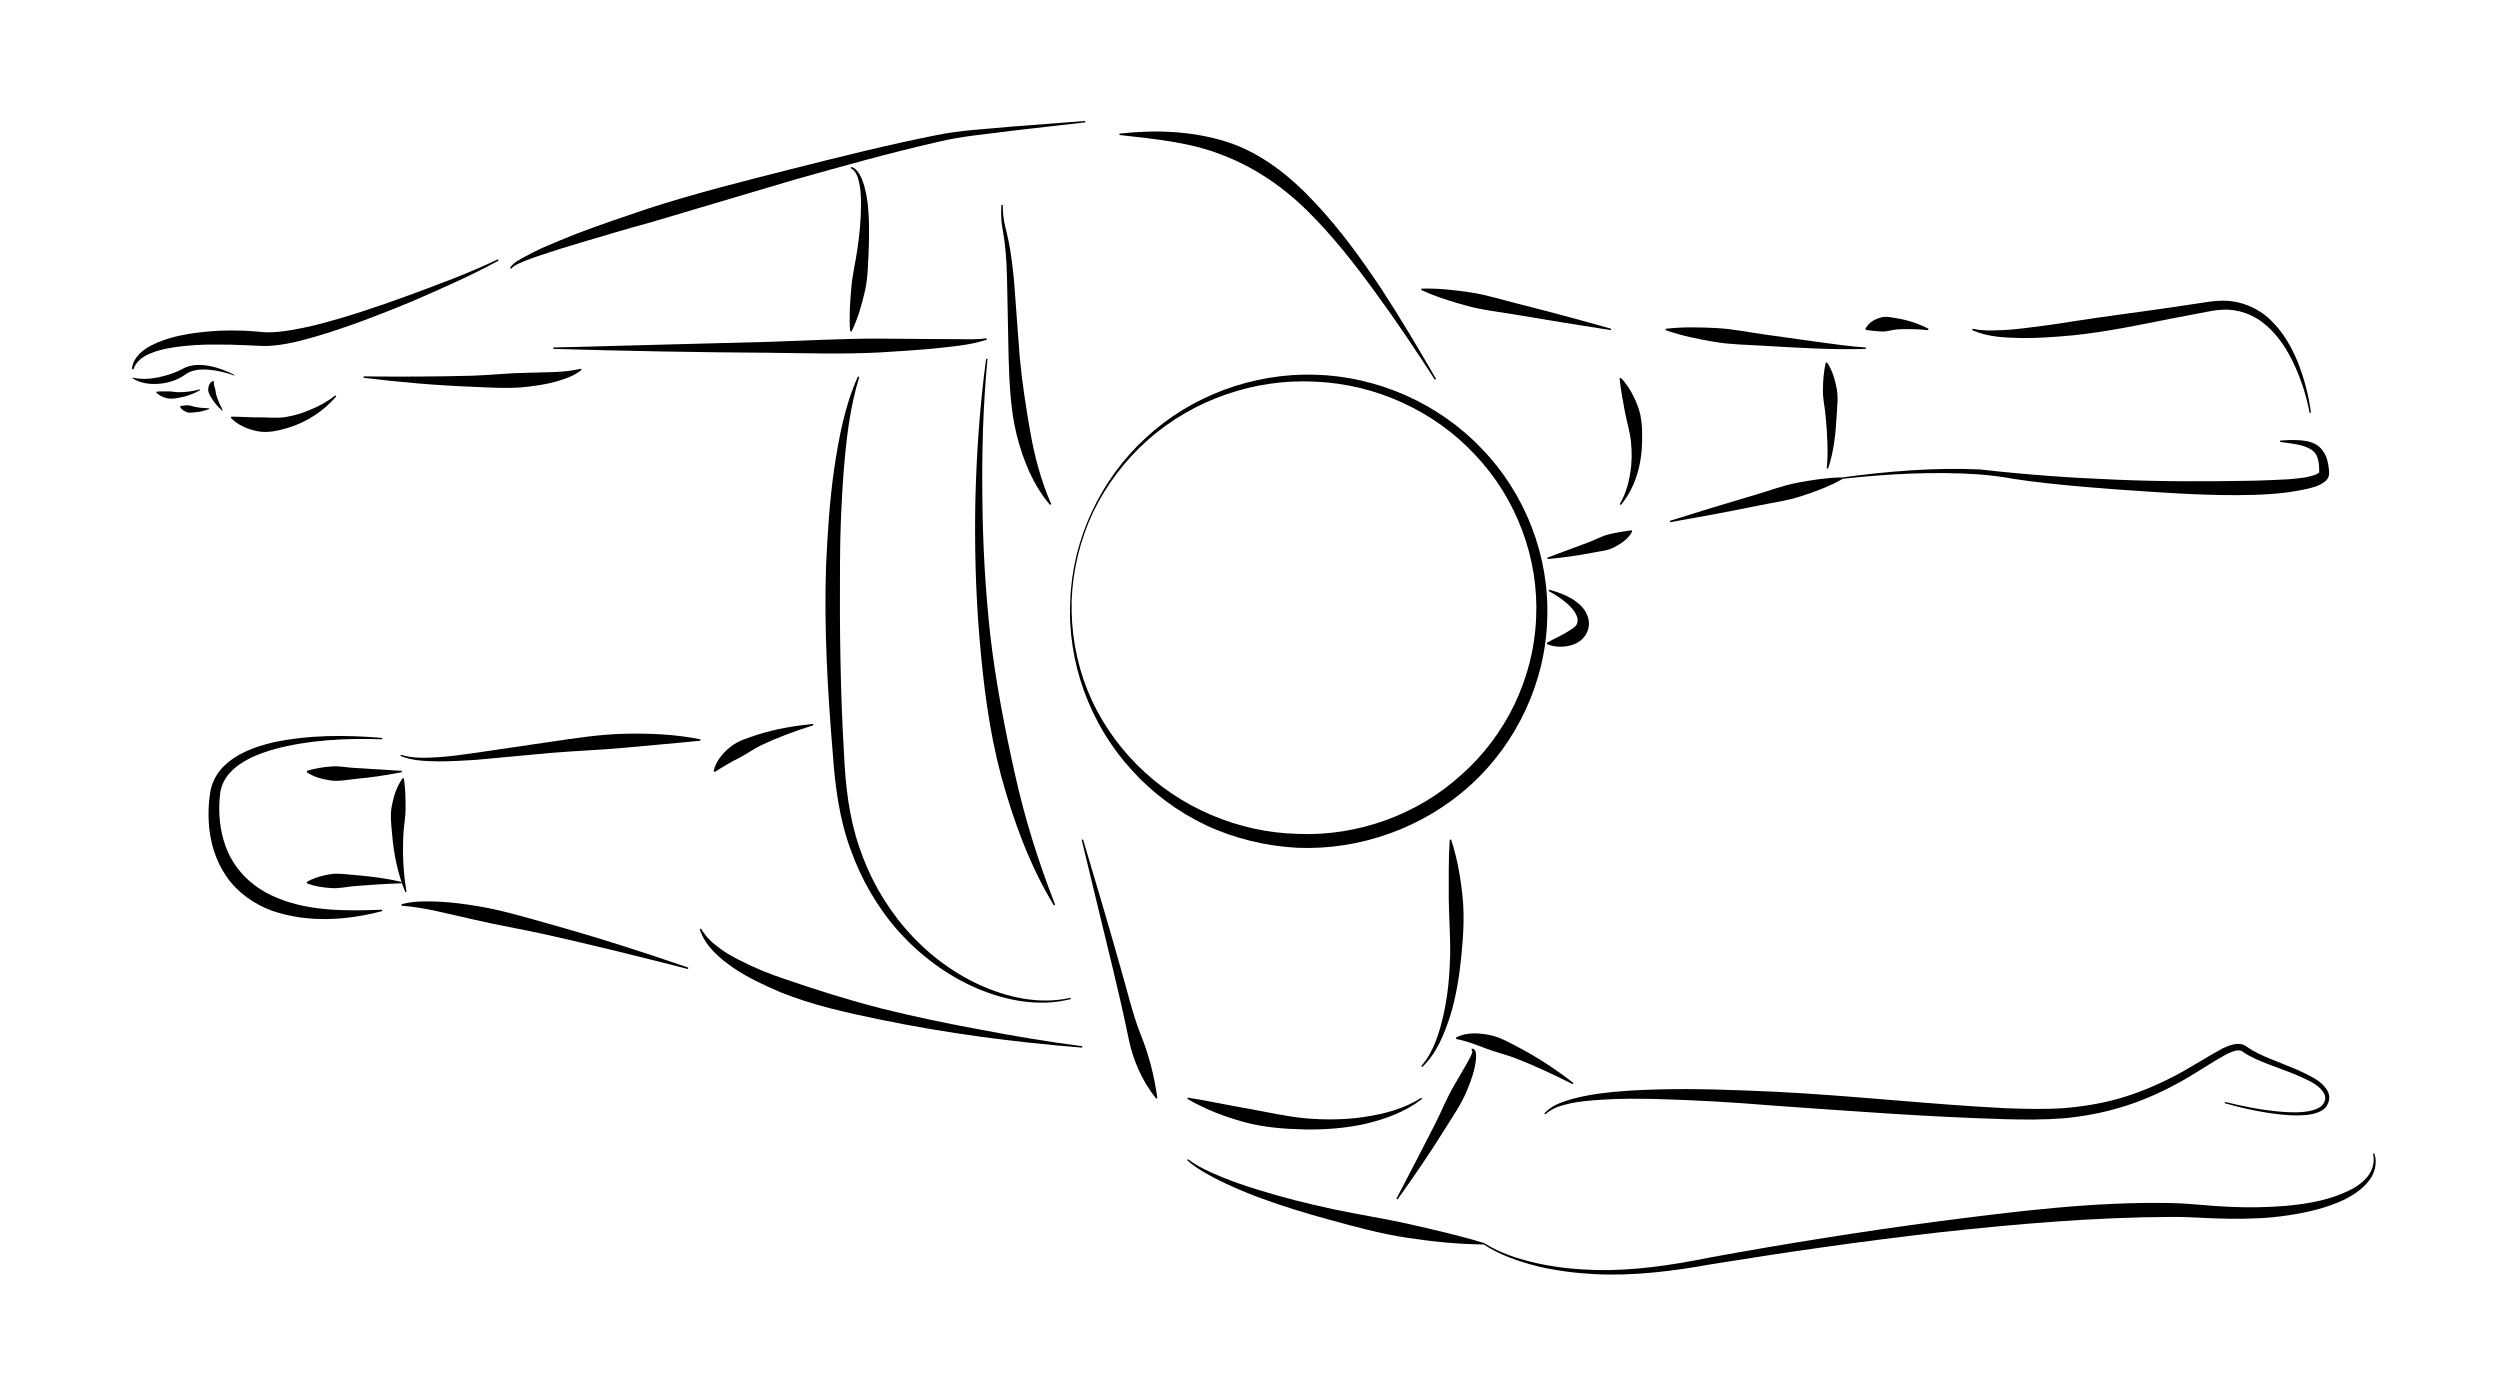 <?xml version="1.0" encoding="UTF-8"?>
<!DOCTYPE svg PUBLIC "-//W3C//DTD SVG 1.1//EN" "http://www.w3.org/Graphics/SVG/1.1/DTD/svg11.dtd">
<svg version="1.1" xmlns="http://www.w3.org/2000/svg" xmlns:xlink="http://www.w3.org/1999/xlink" width="180" height="100"  xml:space="preserve" id="jonnieTop03">
    <!-- Generated by PaintCode - http://www.paintcodeapp.com -->
    <g id="jonnieTop03-group531">
        <g id="jonnieTop03-group211">
            <path id="jonnieTop03-bezier210" stroke="none" fill="rgb(0, 0, 0)" d="M 77.06,43.24 C 77.21,38.82 79.23,34.52 82.5,31.52 85.75,28.5 90.23,26.84 94.7,26.98 99.16,27.1 103.57,29.03 106.67,32.29 109.8,35.5 111.57,40.03 111.4,44.54 111.29,49.06 109.23,53.49 105.87,56.53 102.51,59.59 97.94,61.23 93.4,61.04 91.15,60.92 88.9,60.38 86.86,59.43 84.82,58.47 82.98,57.1 81.48,55.44 78.46,52.14 76.83,47.65 77.06,43.24 Z M 77.16,43.24 C 77.1,45.44 77.48,47.64 78.29,49.67 79.1,51.7 80.34,53.54 81.87,55.07 84.93,58.15 89.16,59.94 93.45,60.04 97.71,60.22 102.04,58.68 105.2,55.8 108.42,52.97 110.43,48.82 110.6,44.51 110.81,40.21 109.18,35.87 106.2,32.74 103.25,29.57 99.02,27.65 94.68,27.48 90.34,27.25 85.92,28.77 82.64,31.68 81.01,33.13 79.65,34.91 78.7,36.89 77.77,38.87 77.24,41.05 77.16,43.24 Z M 77.16,43.24" />
        </g>
        <g id="jonnieTop03-group212">
            <path id="jonnieTop03-bezier211" stroke="none" fill="rgb(0, 0, 0)" d="M 111.55,42.46 C 112.11,42.61 112.66,42.81 113.18,43.11 113.67,43.43 114.24,43.86 114.38,44.64 114.45,45.01 114.36,45.46 114.12,45.78 113.88,46.11 113.57,46.31 113.25,46.42 112.62,46.62 111.99,46.62 111.39,46.38 L 111.38,46.28 C 111.92,45.97 112.43,45.76 112.84,45.5 113.24,45.24 113.56,45.11 113.59,44.71 113.61,44.33 113.29,43.86 112.89,43.51 112.49,43.14 112.01,42.82 111.51,42.56 L 111.55,42.46 Z M 111.55,42.46" />
        </g>
        <g id="jonnieTop03-group213">
            <path id="jonnieTop03-bezier212" stroke="none" fill="rgb(0, 0, 0)" d="M 100.54,86.31 C 101.49,84.49 102.44,82.68 103.36,80.86 103.82,79.95 104.19,79 104.71,78.13 L 105.47,76.82 C 105.59,76.6 105.72,76.39 105.83,76.17 105.93,75.97 106.09,75.7 105.96,75.61 L 105.96,75.51 C 106.04,75.49 106.16,75.54 106.2,75.63 106.25,75.71 106.26,75.79 106.27,75.86 106.29,76.01 106.28,76.15 106.27,76.29 106.24,76.57 106.19,76.83 106.12,77.09 105.99,77.6 105.8,78.09 105.6,78.57 105.2,79.53 104.6,80.37 104.06,81.25 102.97,83 101.82,84.69 100.62,86.36 L 100.54,86.31 Z M 100.54,86.31" />
        </g>
        <g id="jonnieTop03-group214">
            <path id="jonnieTop03-bezier213" stroke="none" fill="rgb(0, 0, 0)" d="M 77.98,60.44 C 78.9,63.54 79.83,66.64 80.7,69.75 81.16,71.3 81.51,72.89 82.09,74.39 82.7,75.87 83.1,77.41 83.33,79.06 L 83.24,79.1 C 82.19,77.78 81.54,76.24 81.23,74.64 80.9,73.03 80.54,71.46 80.16,69.89 L 77.88,60.47 77.98,60.44 Z M 77.98,60.44" />
        </g>
        <g id="jonnieTop03-group215">
            <path id="jonnieTop03-bezier214" stroke="none" fill="rgb(0, 0, 0)" d="M 102.33,76.76 C 103.24,75.71 103.65,74.32 103.95,72.98 104.25,71.63 104.37,70.24 104.41,68.85 104.44,67.46 104.32,66.07 104.31,64.68 104.31,63.29 104.29,61.89 104.38,60.46 L 104.48,60.45 C 104.93,61.81 105.17,63.21 105.31,64.63 105.45,66.05 105.35,67.48 105.21,68.9 105.07,70.32 104.84,71.73 104.43,73.1 103.99,74.45 103.45,75.83 102.4,76.83 L 102.33,76.76 Z M 102.33,76.76" />
        </g>
        <g id="jonnieTop03-group216">
            <path id="jonnieTop03-bezier215" stroke="none" fill="rgb(0, 0, 0)" d="M 72.2,14.76 C 72.2,15.22 72.24,15.67 72.33,16.11 72.43,16.55 72.55,17 72.64,17.46 72.81,18.37 72.92,19.29 73.01,20.21 L 73.42,25.71 C 73.59,27.53 73.87,29.33 74.18,31.1 74.49,32.87 74.95,34.61 75.69,36.3 L 75.6,36.35 C 74.38,34.93 73.66,33.12 73.2,31.31 72.75,29.48 72.68,27.6 72.62,25.76 L 72.51,20.24 C 72.49,19.33 72.45,18.41 72.34,17.51 72.29,17.06 72.2,16.61 72.13,16.15 72.08,15.69 72.07,15.21 72.1,14.76 L 72.2,14.76 Z M 72.2,14.76" />
        </g>
        <g id="jonnieTop03-group217">
            <path id="jonnieTop03-bezier216" stroke="none" fill="rgb(0, 0, 0)" d="M 103.31,27.34 C 101.93,25.2 100.51,23.08 99.01,21.03 97.51,18.97 95.94,16.97 94.15,15.2 92.36,13.43 90.28,12.02 87.98,11.15 85.69,10.24 83.14,10.01 80.6,9.72 L 80.6,9.62 C 83.15,9.34 85.78,9.41 88.32,10.21 90.86,11.02 92.98,12.76 94.72,14.64 96.5,16.53 98,18.62 99.42,20.74 100.82,22.88 102.12,25.08 103.4,27.29 L 103.31,27.34 Z M 103.31,27.34" />
        </g>
        <g id="jonnieTop03-group218">
            <path id="jonnieTop03-bezier217" stroke="none" fill="rgb(0, 0, 0)" d="M 85.54,83.46 C 86.26,84.02 87.13,84.4 87.98,84.75 88.84,85.1 89.71,85.4 90.6,85.67 92.37,86.22 94.16,86.67 95.98,87.06 97.79,87.45 99.62,87.72 101.43,88.13 103.24,88.54 105.06,88.95 106.85,89.5 L 106.84,89.6 C 104.96,89.59 103.1,89.39 101.25,89.11 99.4,88.83 97.59,88.33 95.79,87.84 93.98,87.35 92.19,86.8 90.43,86.14 89.56,85.8 88.7,85.44 87.86,85.03 87.02,84.6 86.18,84.17 85.47,83.53 L 85.54,83.46 Z M 85.54,83.46" />
        </g>
        <g id="jonnieTop03-group219">
            <path id="jonnieTop03-bezier218" stroke="none" fill="rgb(0, 0, 0)" d="M 106.87,89.51 C 108.04,90.25 109.39,90.67 110.74,90.97 112.09,91.26 113.47,91.4 114.86,91.44 117.63,91.51 120.38,91.09 123.11,90.54 128.59,89.54 134.09,88.66 139.62,87.93 145.15,87.22 150.7,86.51 156.33,86.62 157.75,86.65 159.15,86.84 160.51,86.89 161.88,86.96 163.26,86.93 164.62,86.82 165.99,86.69 167.35,86.47 168.61,85.95 169.23,85.7 169.84,85.38 170.3,84.9 170.77,84.43 171.02,83.74 170.86,83.06 L 170.95,83.04 C 171.19,83.72 170.99,84.52 170.51,85.08 170.05,85.65 169.43,86.05 168.8,86.37 167.5,86.99 166.1,87.3 164.7,87.51 163.31,87.72 161.89,87.77 160.48,87.75 159.05,87.74 157.69,87.6 156.31,87.62 150.8,87.64 145.24,88.12 139.72,88.72 134.19,89.35 128.68,90.14 123.19,91.03 120.46,91.52 117.64,91.88 114.85,91.74 113.45,91.67 112.05,91.49 110.69,91.17 109.34,90.82 107.99,90.37 106.81,89.59 L 106.87,89.51 Z M 106.87,89.51" />
        </g>
        <g id="jonnieTop03-group220">
            <path id="jonnieTop03-bezier219" stroke="none" fill="rgb(0, 0, 0)" d="M 160.2,79.34 C 161.55,79.67 162.92,79.94 164.3,80.05 164.99,80.1 165.69,80.12 166.35,79.98 166.67,79.91 167,79.79 167.21,79.57 167.31,79.45 167.36,79.35 167.41,79.17 167.43,79.04 167.41,78.89 167.35,78.76 167.08,78.21 166.41,77.88 165.8,77.6 165.18,77.31 164.53,77.08 163.87,76.83 163.22,76.59 162.56,76.35 161.92,76 161.77,75.93 161.58,75.79 161.47,75.72 161.39,75.65 161.34,75.65 161.3,75.64 161.24,75.64 161.18,75.62 161.11,75.63 160.84,75.65 160.53,75.79 160.23,75.95 159.04,76.6 157.88,77.43 156.64,78.08 155.4,78.75 154.09,79.31 152.73,79.72 151.38,80.13 149.98,80.39 148.56,80.52 147.15,80.63 145.74,80.62 144.34,80.58 138.75,80.42 133.19,79.99 127.64,79.6 124.87,79.37 122.09,79.21 119.32,79.13 117.93,79.1 116.55,79.09 115.17,79.19 114.48,79.23 113.79,79.3 113.12,79.43 112.45,79.58 111.76,79.76 111.27,80.23 L 111.19,80.17 C 111.67,79.62 112.38,79.37 113.05,79.17 113.73,78.97 114.42,78.84 115.12,78.74 116.52,78.55 117.92,78.48 119.32,78.44 122.12,78.36 124.91,78.48 127.7,78.6 133.28,78.87 138.82,79.51 144.37,79.79 145.76,79.84 147.14,79.88 148.51,79.79 149.87,79.69 151.23,79.47 152.55,79.1 153.87,78.72 155.15,78.2 156.37,77.57 157.61,76.95 158.74,76.18 160,75.5 160.33,75.35 160.67,75.19 161.09,75.16 161.19,75.15 161.3,75.17 161.42,75.19 161.55,75.22 161.66,75.28 161.72,75.33 161.9,75.45 161.99,75.52 162.15,75.61 162.72,75.95 163.37,76.2 164.02,76.46 164.66,76.72 165.32,76.97 165.95,77.28 166.57,77.6 167.27,77.91 167.63,78.64 167.71,78.83 167.73,79.04 167.68,79.25 167.65,79.41 167.54,79.64 167.41,79.77 167.12,80.05 166.75,80.16 166.4,80.23 165.69,80.35 164.98,80.32 164.28,80.25 162.89,80.11 161.52,79.81 160.17,79.43 L 160.2,79.34 Z M 160.2,79.34" />
        </g>
        <g id="jonnieTop03-group221">
            <path id="jonnieTop03-bezier220" stroke="none" fill="rgb(0, 0, 0)" d="M 113.23,78.06 C 111.87,77.37 110.48,76.72 109.08,76.18 108.38,75.91 107.64,75.75 106.96,75.48 106.27,75.22 105.62,74.96 104.85,74.81 L 104.83,74.71 C 105.58,74.3 106.47,74.37 107.24,74.52 108.04,74.68 108.72,75.09 109.41,75.45 110.79,76.18 112.07,77.03 113.29,77.98 L 113.23,78.06 Z M 113.23,78.06" />
        </g>
        <g id="jonnieTop03-group222">
            <path id="jonnieTop03-bezier221" stroke="none" fill="rgb(0, 0, 0)" d="M 111.41,40.15 L 114.42,39.03 C 114.92,38.84 115.38,38.57 115.89,38.46 116.4,38.33 116.89,38.27 117.46,38.18 L 117.52,38.26 C 117.24,38.82 116.71,39.14 116.23,39.4 115.74,39.66 115.17,39.69 114.64,39.8 113.58,40.01 112.51,40.15 111.44,40.25 L 111.41,40.15 Z M 111.41,40.15" />
        </g>
        <g id="jonnieTop03-group223">
            <path id="jonnieTop03-bezier222" stroke="none" fill="rgb(0, 0, 0)" d="M 116.62,36.3 C 117.02,35.62 117.25,34.86 117.37,34.1 117.5,33.34 117.51,32.57 117.43,31.82 117.36,31.05 117.11,30.33 116.98,29.58 116.85,28.83 116.69,28.07 116.61,27.24 L 116.7,27.2 C 117.28,27.81 117.67,28.55 117.95,29.33 118.23,30.11 118.25,30.96 118.23,31.78 118.21,33.43 117.75,35.11 116.7,36.36 L 116.62,36.3 Z M 116.62,36.3" />
        </g>
        <g id="jonnieTop03-group224">
            <path id="jonnieTop03-bezier223" stroke="none" fill="rgb(0, 0, 0)" d="M 115.98,23.77 C 113.68,23.41 111.38,23.04 109.09,22.65 107.94,22.45 106.78,22.34 105.66,22.03 104.53,21.72 103.42,21.38 102.33,20.88 L 102.35,20.78 C 103.55,20.75 104.71,20.88 105.86,21.05 107.01,21.22 108.13,21.58 109.25,21.86 111.51,22.43 113.76,23.03 116,23.67 L 115.98,23.77 Z M 115.98,23.77" />
        </g>
        <g id="jonnieTop03-group225">
            <path id="jonnieTop03-bezier224" stroke="none" fill="rgb(0, 0, 0)" d="M 134.34,25.12 C 131.91,25.2 129.5,25.04 127.08,24.9 125.88,24.82 124.66,24.82 123.47,24.62 122.28,24.42 121.09,24.18 119.92,23.77 L 119.94,23.67 C 121.17,23.53 122.38,23.56 123.58,23.62 124.79,23.68 125.97,23.94 127.17,24.1 L 130.75,24.6 C 131.94,24.76 133.14,24.94 134.34,25.02 L 134.34,25.12 Z M 134.34,25.12" />
        </g>
        <g id="jonnieTop03-group226">
            <path id="jonnieTop03-bezier225" stroke="none" fill="rgb(0, 0, 0)" d="M 131.52,33.72 C 131.6,33.09 131.59,32.45 131.57,31.82 131.55,31.19 131.51,30.56 131.44,29.93 131.39,29.3 131.23,28.68 131.25,28.05 131.26,27.42 131.3,26.79 131.45,26.12 L 131.55,26.1 C 131.94,26.68 132.12,27.33 132.24,27.97 132.37,28.61 132.27,29.27 132.24,29.91 132.17,31.2 132.04,32.51 131.62,33.74 L 131.52,33.72 Z M 131.52,33.72" />
        </g>
        <g id="jonnieTop03-group227">
            <path id="jonnieTop03-bezier226" stroke="none" fill="rgb(0, 0, 0)" d="M 120.23,37.5 C 122.27,36.86 124.32,36.23 126.37,35.63 127.4,35.33 128.4,34.94 129.45,34.75 130.51,34.55 131.56,34.39 132.66,34.37 L 132.69,34.47 C 131.73,35.02 130.72,35.39 129.7,35.72 128.68,36.06 127.61,36.19 126.56,36.41 124.47,36.84 122.36,37.23 120.25,37.6 L 120.23,37.5 Z M 120.23,37.5" />
        </g>
        <g id="jonnieTop03-group228">
            <path id="jonnieTop03-bezier227" stroke="none" fill="rgb(0, 0, 0)" d="M 132.67,34.37 C 135.94,33.93 139.25,33.65 142.57,33.8 145.88,34.18 149.13,34.41 152.44,34.54 155.73,34.68 159.03,34.67 162.3,34.61 163.12,34.58 163.93,34.56 164.74,34.51 165.14,34.48 165.54,34.44 165.93,34.38 166.3,34.31 166.72,34.21 166.92,34.07 166.97,34.04 166.97,34.03 166.97,34.06 166.98,34.09 166.98,33.88 166.98,33.82 166.98,33.64 166.97,33.44 166.94,33.27 166.88,32.91 166.74,32.6 166.45,32.4 165.86,31.99 164.97,31.94 164.17,31.82 L 164.17,31.72 C 164.59,31.69 165,31.67 165.42,31.69 165.84,31.71 166.29,31.75 166.71,31.98 167.15,32.21 167.44,32.68 167.56,33.12 167.62,33.35 167.66,33.57 167.68,33.79 167.69,33.94 167.71,33.94 167.69,34.18 167.66,34.41 167.52,34.57 167.41,34.66 166.94,35.02 166.52,35.09 166.1,35.2 165.67,35.3 165.25,35.37 164.83,35.43 164,35.55 163.16,35.6 162.33,35.63 159,35.73 155.7,35.46 152.4,35.24 150.75,35.12 149.1,34.98 147.45,34.8 146.63,34.71 145.81,34.61 144.99,34.48 144.17,34.33 143.37,34.23 142.55,34.16 139.27,33.93 135.96,34.12 132.68,34.47 L 132.67,34.37 Z M 132.67,34.37" />
        </g>
        <g id="jonnieTop03-group229">
            <path id="jonnieTop03-bezier228" stroke="none" fill="rgb(0, 0, 0)" d="M 166.29,29.72 C 166.07,28.54 165.7,27.38 165.2,26.29 164.7,25.2 164.05,24.18 163.16,23.42 162.29,22.65 161.16,22.24 160.02,22.3 159.46,22.32 158.87,22.46 158.27,22.57 L 156.48,22.91 C 154.1,23.38 151.72,23.89 149.29,24.14 148.08,24.25 146.86,24.35 145.63,24.34 144.41,24.31 143.13,24.29 141.99,23.76 L 142.02,23.67 C 142.61,23.8 143.21,23.81 143.8,23.78 144.4,23.77 145,23.72 145.59,23.65 146.78,23.51 147.98,23.35 149.17,23.15 151.55,22.78 153.95,22.48 156.35,22.13 L 158.15,21.86 C 158.74,21.78 159.35,21.65 160,21.65 161.3,21.63 162.59,22.17 163.49,23.05 164.41,23.93 165.02,25.03 165.48,26.17 165.92,27.31 166.23,28.5 166.39,29.71 L 166.29,29.72 Z M 166.29,29.72" />
        </g>
        <g id="jonnieTop03-group230">
            <path id="jonnieTop03-bezier229" stroke="none" fill="rgb(0, 0, 0)" d="M 138.82,23.77 C 138.05,23.69 137.29,23.67 136.56,23.72 136.19,23.75 135.85,23.89 135.5,23.87 135.15,23.85 134.82,23.83 134.36,23.76 L 134.31,23.67 C 134.53,23.24 134.95,23 135.35,22.88 135.77,22.74 136.2,22.86 136.59,22.92 137.4,23.05 138.15,23.31 138.85,23.67 L 138.82,23.77 Z M 138.82,23.77" />
        </g>
        <g id="jonnieTop03-group231">
            <path id="jonnieTop03-bezier230" stroke="none" fill="rgb(0, 0, 0)" d="M 77.92,75.43 C 73.03,75.04 68.15,74.4 63.32,73.4 60.91,72.9 58.48,72.37 56.17,71.43 55.03,70.94 53.89,70.42 52.84,69.71 51.82,69.01 50.77,68.13 50.38,66.9 L 50.47,66.86 C 50.79,67.39 51.2,67.82 51.68,68.17 52.15,68.54 52.66,68.84 53.2,69.11 54.26,69.66 55.38,70.12 56.53,70.5 58.81,71.28 61.13,72.02 63.5,72.62 65.87,73.21 68.27,73.71 70.68,74.15 73.08,74.61 75.5,75.01 77.93,75.33 L 77.92,75.43 Z M 77.92,75.43" />
        </g>
        <g id="jonnieTop03-group232">
            <path id="jonnieTop03-bezier231" stroke="none" fill="rgb(0, 0, 0)" d="M 58.56,52.22 C 57.27,52.63 56.01,53.08 54.83,53.65 54.24,53.93 53.72,54.32 53.16,54.6 52.59,54.89 52.07,55.19 51.47,55.58 L 51.38,55.52 C 51.54,54.8 52.05,54.2 52.61,53.76 53.18,53.31 53.88,53.12 54.53,52.9 55.85,52.48 57.19,52.26 58.54,52.12 L 58.56,52.22 Z M 58.56,52.22" />
        </g>
        <g id="jonnieTop03-group233">
            <path id="jonnieTop03-bezier232" stroke="none" fill="rgb(0, 0, 0)" d="M 28.87,54.34 C 29.72,54.62 30.64,54.57 31.53,54.52 32.42,54.46 33.31,54.34 34.2,54.21 L 39.57,53.42 C 41.36,53.16 43.16,52.87 44.98,52.83 46.8,52.79 48.63,52.87 50.43,53.23 L 50.42,53.33 C 48.61,53.52 46.82,53.66 45.04,53.83 43.25,54 41.45,54.06 39.66,54.21 L 34.26,54.71 C 33.35,54.77 32.45,54.82 31.53,54.82 30.63,54.8 29.69,54.78 28.84,54.43 L 28.87,54.34 Z M 28.87,54.34" />
        </g>
        <g id="jonnieTop03-group234">
            <path id="jonnieTop03-bezier233" stroke="none" fill="rgb(0, 0, 0)" d="M 29.18,64.23 C 28.65,62.94 28.36,61.55 28.24,60.15 28.18,59.45 28.07,58.73 28.21,58.03 28.34,57.34 28.55,56.64 28.99,56.03 L 29.08,56.05 C 29.19,56.78 29.2,57.45 29.2,58.12 29.22,58.79 29.07,59.45 29.04,60.13 28.98,61.48 29.03,62.84 29.27,64.2 L 29.18,64.23 Z M 29.18,64.23" />
        </g>
        <g id="jonnieTop03-group235">
            <path id="jonnieTop03-bezier234" stroke="none" fill="rgb(0, 0, 0)" d="M 49.53,69.77 C 46.1,68.89 42.67,68.04 39.23,67.27 37.51,66.89 35.77,66.6 34.07,66.2 32.35,65.83 30.66,65.34 28.92,65.21 L 28.9,65.11 C 29.78,64.86 30.7,64.89 31.59,64.92 32.49,64.96 33.38,65.08 34.26,65.22 36.02,65.5 37.72,66.01 39.43,66.49 42.84,67.44 46.21,68.51 49.56,69.67 L 49.53,69.77 Z M 49.53,69.77" />
        </g>
        <g id="jonnieTop03-group236">
            <path id="jonnieTop03-bezier235" stroke="none" fill="rgb(0, 0, 0)" d="M 28.92,63.6 C 27.78,63.63 26.64,63.71 25.51,63.8 24.95,63.85 24.39,63.99 23.82,63.94 23.26,63.9 22.69,63.83 22.1,63.6 L 22.09,63.5 C 22.64,63.18 23.21,63.04 23.78,62.94 24.35,62.85 24.94,62.96 25.51,63 26.66,63.09 27.81,63.24 28.93,63.5 L 28.92,63.6 Z M 28.92,63.6" />
        </g>
        <g id="jonnieTop03-group237">
            <path id="jonnieTop03-bezier236" stroke="none" fill="rgb(0, 0, 0)" d="M 28.93,55.6 C 27.8,55.82 26.66,55.99 25.52,56.09 24.94,56.15 24.37,56.28 23.79,56.19 23.21,56.1 22.62,55.96 22.09,55.6 L 22.1,55.5 C 22.7,55.32 23.25,55.23 23.82,55.19 24.38,55.13 24.94,55.26 25.5,55.29 L 28.93,55.5 28.93,55.6 Z M 28.93,55.6" />
        </g>
        <g id="jonnieTop03-group238">
            <path id="jonnieTop03-bezier237" stroke="none" fill="rgb(0, 0, 0)" d="M 27.51,53.23 C 24.91,53.14 22.27,53.27 19.79,53.93 18.57,54.27 17.33,54.77 16.53,55.67 16.13,56.11 15.89,56.66 15.84,57.23 15.77,57.86 15.77,58.49 15.83,59.11 15.96,60.35 16.36,61.55 17.1,62.51 17.82,63.47 18.82,64.19 19.96,64.65 22.25,65.61 24.91,65.6 27.5,65.5 L 27.52,65.6 C 24.99,66.26 22.23,66.47 19.6,65.58 18.31,65.11 17.09,64.26 16.29,63.09 15.49,61.92 15.1,60.53 15.03,59.18 14.99,58.5 15.02,57.82 15.12,57.15 15.21,56.43 15.56,55.74 16.05,55.23 17.06,54.21 18.39,53.76 19.67,53.45 22.27,52.9 24.91,52.91 27.52,53.13 L 27.51,53.23 Z M 27.51,53.23" />
        </g>
        <g id="jonnieTop03-group260">
            <path id="jonnieTop03-bezier256" stroke="none" fill="rgb(0, 0, 0)" d="M 39.84,25.02 L 55.45,24.61 C 58.05,24.52 60.65,24.38 63.25,24.38 L 67.15,24.41 69.1,24.42 C 69.74,24.43 70.41,24.45 71.03,24.36 L 71.06,24.45 C 69.78,24.88 68.48,24.95 67.18,25.1 65.88,25.23 64.57,25.29 63.27,25.38 60.67,25.51 58.06,25.43 55.46,25.4 50.25,25.37 45.05,25.27 39.84,25.12 L 39.84,25.02 Z M 39.84,25.02" />
        </g>
        <g id="jonnieTop03-group261">
            <path id="jonnieTop03-bezier257" stroke="none" fill="rgb(0, 0, 0)" d="M 35.9,18.76 C 33.83,19.89 31.68,20.83 29.52,21.76 27.34,22.66 25.14,23.51 22.87,24.19 21.72,24.52 20.58,24.84 19.31,24.91 18.62,24.92 18.12,24.86 17.53,24.85 16.95,24.82 16.37,24.81 15.8,24.81 14.64,24.79 13.49,24.85 12.37,25.03 11.81,25.12 11.26,25.25 10.75,25.48 10.24,25.7 9.78,26.05 9.6,26.6 L 9.5,26.58 C 9.53,25.95 10.02,25.42 10.53,25.08 11.05,24.75 11.63,24.53 12.21,24.35 13.38,24.01 14.58,23.89 15.77,23.81 16.37,23.79 16.97,23.79 17.57,23.81 18.14,23.82 18.81,23.92 19.29,23.93 20.38,23.92 21.54,23.68 22.66,23.42 24.91,22.85 27.14,22.1 29.33,21.3 31.53,20.49 33.74,19.68 35.85,18.67 L 35.9,18.76 Z M 35.9,18.76" />
        </g>
        <g id="jonnieTop03-group262">
            <path id="jonnieTop03-bezier258" stroke="none" fill="rgb(0, 0, 0)" d="M 24.21,28.54 C 23.31,29.59 22.1,30.39 20.72,30.81 20.03,31.01 19.29,31.19 18.55,31.05 17.83,30.91 17.14,30.61 16.62,30.09 L 16.66,30 C 17.38,30 18.02,30.06 18.65,30.05 19.27,30.04 19.9,30.13 20.54,30.03 21.18,29.93 21.81,29.74 22.41,29.47 23.02,29.22 23.61,28.89 24.14,28.47 L 24.21,28.54 Z M 24.21,28.54" />
        </g>
        <g id="jonnieTop03-group263">
            <path id="jonnieTop03-bezier259" stroke="none" fill="rgb(0, 0, 0)" d="M 26.18,27.1 C 28.81,27.13 31.44,27.12 34.06,27.05 35.37,27 36.67,26.86 37.96,26.84 39.26,26.79 40.56,26.85 41.82,26.55 L 41.87,26.63 C 41.33,27.08 40.66,27.29 40.01,27.48 39.36,27.66 38.69,27.76 38.03,27.84 36.7,28 35.37,27.91 34.05,27.85 31.41,27.75 28.79,27.52 26.17,27.2 L 26.18,27.1 Z M 26.18,27.1" />
        </g>
        <g id="jonnieTop03-group264">
            <path id="jonnieTop03-bezier260" stroke="none" fill="rgb(0, 0, 0)" d="M 78.14,8.81 L 72.81,9.42 C 71.04,9.66 69.24,9.8 67.52,10.22 64.05,11.01 60.6,11.98 57.16,12.95 L 46.88,16 C 45.16,16.47 43.45,16.98 41.74,17.49 40.88,17.74 40.03,18.01 39.19,18.29 38.76,18.43 38.34,18.57 37.93,18.73 37.54,18.9 37.07,19.05 36.81,19.34 L 36.71,19.31 C 36.98,18.87 37.42,18.7 37.81,18.47 38.21,18.25 38.61,18.06 39.02,17.86 39.84,17.5 40.68,17.16 41.51,16.83 43.19,16.18 44.89,15.62 46.59,15.04 50,13.93 53.48,13.06 56.95,12.18 60.43,11.3 63.9,10.43 67.42,9.73 69.2,9.36 71,9.3 72.78,9.12 L 78.13,8.71 78.14,8.81 Z M 78.14,8.81" />
        </g>
        <g id="jonnieTop03-group268">
            <path id="jonnieTop03-bezier264" stroke="none" fill="rgb(0, 0, 0)" d="M 61.26,12.02 C 61.57,12.07 61.74,12.32 61.88,12.54 62.01,12.77 62.11,13.01 62.19,13.26 62.34,13.76 62.43,14.28 62.49,14.79 62.59,15.82 62.59,16.85 62.55,17.88 62.5,18.9 62.5,19.94 62.28,20.94 62.05,21.94 61.77,22.93 61.31,23.87 L 61.21,23.85 C 61.13,22.81 61.2,21.8 61.29,20.79 61.36,19.79 61.62,18.81 61.75,17.81 61.89,16.82 61.99,15.82 61.99,14.82 62,14.32 61.98,13.82 61.9,13.34 61.81,12.88 61.67,12.3 61.26,12.12 L 61.26,12.02 Z M 61.26,12.02" />
        </g>
        <g id="jonnieTop03-group269">
            <path id="jonnieTop03-bezier265" stroke="none" fill="rgb(0, 0, 0)" d="M 77.11,71.93 C 74.86,72.52 72.46,72.06 70.36,71.17 68.23,70.26 66.33,68.85 64.77,67.14 63.22,65.41 62.03,63.37 61.25,61.18 60.44,59 60.13,56.64 59.97,54.38 59.59,49.81 59.32,45.23 59.48,40.64 59.59,38.35 59.73,36.05 60.06,33.77 60.4,31.51 60.82,29.21 61.77,27.11 L 61.87,27.14 C 61.19,29.32 60.94,31.59 60.75,33.85 60.58,36.12 60.48,38.39 60.48,40.66 60.45,45.21 60.5,49.77 60.77,54.32 60.88,56.61 61.13,58.83 61.86,60.97 62.57,63.1 63.68,65.1 65.15,66.81 66.61,68.52 68.43,69.94 70.48,70.89 72.52,71.82 74.85,72.35 77.08,71.84 L 77.11,71.93 Z M 77.11,71.93" />
        </g>
        <g id="jonnieTop03-group270">
            <path id="jonnieTop03-bezier266" stroke="none" fill="rgb(0, 0, 0)" d="M 71.1,25.85 C 70.78,29.17 70.69,32.52 70.73,35.85 70.76,39.18 70.94,42.51 71.31,45.82 71.7,49.13 72.33,52.39 73.05,55.62 73.76,58.86 74.75,62.03 75.97,65.14 L 75.88,65.19 C 74.13,62.31 72.97,59.1 72.08,55.86 71.21,52.6 70.8,49.24 70.52,45.9 70.24,42.55 70.16,39.2 70.23,35.85 70.32,32.5 70.55,29.16 71,25.84 L 71.1,25.85 Z M 71.1,25.85" />
        </g>
        <g id="jonnieTop03-group271">
            <path id="jonnieTop03-bezier267" stroke="none" fill="rgb(0, 0, 0)" d="M 102.39,79.12 C 101.23,80.03 99.81,80.55 98.38,80.9 96.94,81.23 95.46,81.34 93.98,81.32 92.5,81.29 91.01,81.18 89.58,80.79 88.16,80.4 86.77,79.87 85.49,79.12 L 85.53,79.03 C 86.99,79.26 88.39,79.57 89.8,79.81 91.2,80.06 92.6,80.39 94.02,80.52 95.44,80.64 96.88,80.63 98.29,80.41 99.7,80.2 101.12,79.82 102.33,79.04 L 102.39,79.12 Z M 102.39,79.12" />
        </g>
        <g id="jonnieTop03-group527">
            <path id="jonnieTop03-bezier526" stroke="none" fill="rgb(0, 0, 0)" d="M 16.87,27.04 C 16.28,26.82 15.66,26.68 15.04,26.62 14.43,26.57 13.79,26.62 13.34,26.97 12.79,27.36 12.12,27.58 11.46,27.63 10.81,27.69 10.1,27.6 9.55,27.24 L 9.56,27.19 C 10.19,27.33 10.8,27.29 11.4,27.17 11.99,27.04 12.57,26.87 13.1,26.58 13.72,26.22 14.45,26.23 15.08,26.35 15.72,26.47 16.32,26.71 16.89,27 L 16.87,27.04 Z M 16.87,27.04" />
        </g>
        <g id="jonnieTop03-group528">
            <path id="jonnieTop03-bezier527" stroke="none" fill="rgb(0, 0, 0)" d="M 14.42,28.08 C 13.95,28.36 13.42,28.55 12.86,28.64 12.59,28.69 12.3,28.74 12.01,28.67 11.73,28.59 11.45,28.49 11.25,28.25 L 11.27,28.2 C 11.57,28.17 11.81,28.19 12.07,28.18 12.32,28.17 12.57,28.23 12.83,28.24 13.35,28.24 13.88,28.18 14.4,28.03 L 14.42,28.08 Z M 14.42,28.08" />
        </g>
        <g id="jonnieTop03-group529">
            <path id="jonnieTop03-bezier528" stroke="none" fill="rgb(0, 0, 0)" d="M 15.06,29.45 C 14.73,29.58 14.36,29.67 13.99,29.69 13.81,29.71 13.61,29.74 13.43,29.67 13.25,29.59 13.07,29.49 12.96,29.29 L 12.98,29.25 C 13.2,29.18 13.36,29.19 13.53,29.18 13.69,29.18 13.85,29.26 14.01,29.29 14.35,29.36 14.69,29.39 15.06,29.4 L 15.06,29.45 Z M 15.06,29.45" />
        </g>
        <g id="jonnieTop03-group530">
            <path id="jonnieTop03-bezier529" stroke="none" fill="rgb(0, 0, 0)" d="M 15.99,29.56 C 15.69,29.29 15.42,28.99 15.21,28.63 15.11,28.46 14.98,28.26 14.99,28.02 15,27.79 15.11,27.49 15.37,27.43 L 15.4,27.47 C 15.39,27.7 15.43,27.82 15.48,27.97 15.53,28.12 15.53,28.29 15.58,28.47 15.69,28.82 15.85,29.18 16.03,29.53 L 15.99,29.56 Z M 15.99,29.56" />
        </g>
    </g>
</svg>
